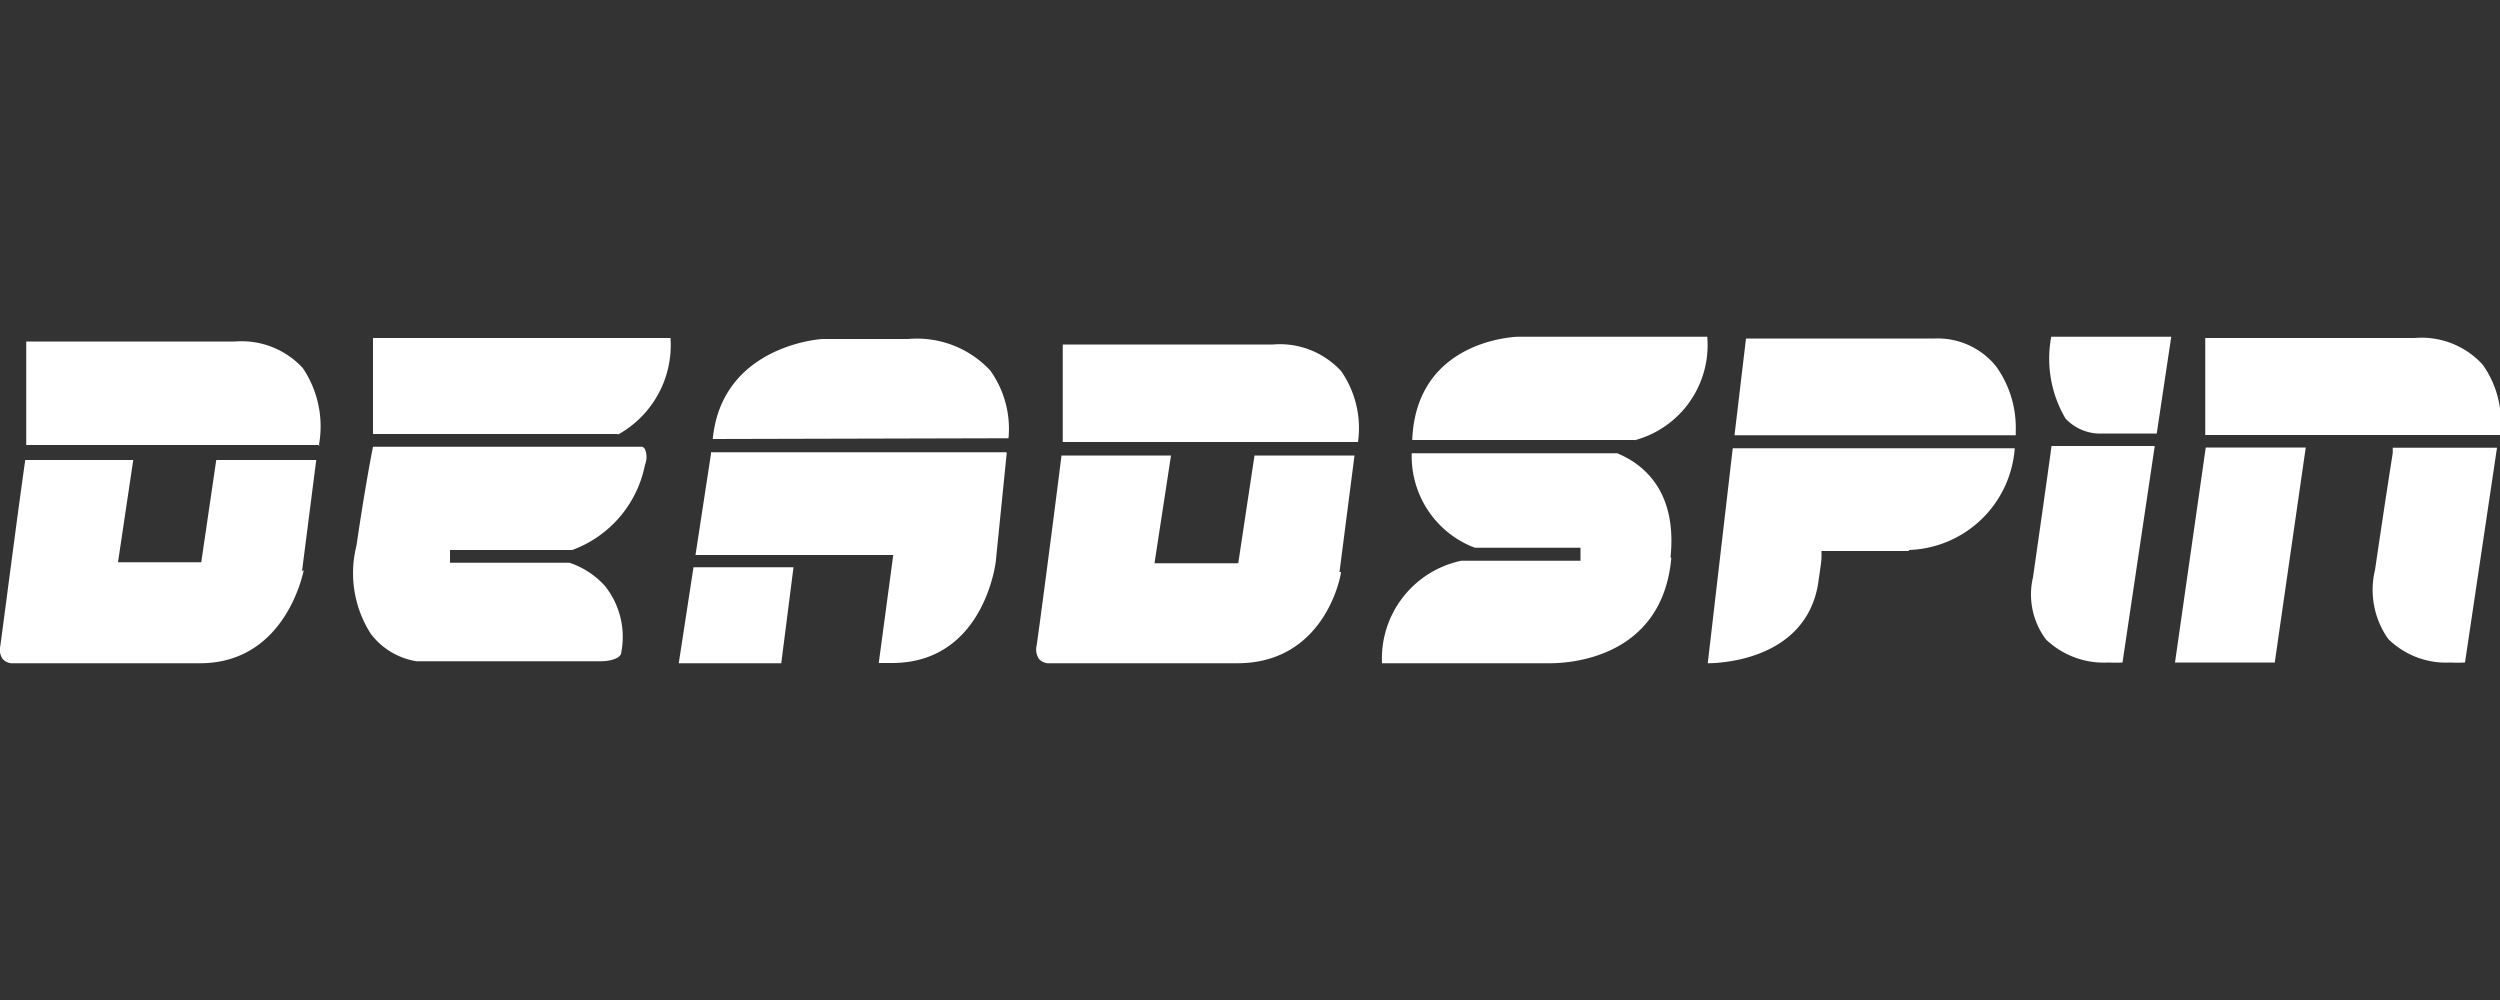 <svg id="deadspin-svgid" xmlns="http://www.w3.org/2000/svg" viewBox="0 0 100 40"><rect x="0" y="0" width="100" height="40" fill="#333333" stroke="none"/><defs><style>.cls-1{fill:#fff;}</style></defs><title>deadspin</title><path class="cls-1" d="M98.6,26.5a5.34,5.34,0,0,1-.58,0,3.29,3.29,0,0,1-2.49-.94A3.4,3.4,0,0,1,95,22.8c.45-3.05.64-4.24.71-4.68l0-.21h4.17L98.6,26.5Zm-7.68,0H87l1.23-8.6h4l-1.24,8.6Zm-2.71-9.12V13.52h8.38a3.3,3.3,0,0,1,2.72,1.07A3.94,3.94,0,0,1,100,17.4H88.21ZM84.9,26.5a4.65,4.65,0,0,1-.55,0,3.36,3.36,0,0,1-2.51-.92,3,3,0,0,1-.52-2.49c.52-3.63.71-5,.74-5.25h4.13L84.9,26.5Zm1.37-9.16H84.12a1.9,1.9,0,0,1-1.5-.6,4.71,4.71,0,0,1-.57-3.27h4.8l-.58,3.87Zm-16.89.07.46-3.87H77.4a3,3,0,0,1,2.44,1.11,4.2,4.2,0,0,1,.79,2.57v.19Zm7,4.63H72.86l0,.24c0,.18-.06.52-.14,1.1-.53,3.06-4,3.15-4.41,3.15h0l1-8.6H80.59A4.39,4.39,0,0,1,76.33,22ZM65.39,17.6h-8.9c.15-3.94,4-4.12,4.21-4.13h7.59a3.94,3.94,0,0,1-2.9,4.14Zm1.46,4.7v.05c-.38,4-4.11,4.18-4.85,4.18H55.28a4,4,0,0,1,3.17-4.1h4.77v-.52H59l-.18-.07a3.91,3.91,0,0,1-2.35-3.71h8.22l.2.09c1,.48,2.19,1.58,1.93,4.08Zm-13.21.58c0,.14-.64,3.65-4.15,3.65H41.9a.55.55,0,0,1-.34-.17.68.68,0,0,1-.1-.51c.09-.56.72-5.38,1-7.63h4.38l-.66,4.31h3.35l.65-4.31h4l-.6,4.66Zm-11.13-5.2v-3.9h8.4a3.33,3.33,0,0,1,2.74,1.07,4,4,0,0,1,.67,2.83Zm-14-.12c.36-3.7,4.24-4,4.41-4h3.41a4,4,0,0,1,3.28,1.26,4,4,0,0,1,.73,2.71Zm11.76.55h0l-.43,4.26c0,.16-.5,4.15-4.16,4.15l-.53,0,.58-4.32H27.82l.62-4.05v-.06h11.8a.06.06,0,0,0,0,0Zm-9,8.42H27.15l.59-3.84h4l-.49,3.84ZM18,22v.51h4.68l.1,0a3.33,3.33,0,0,1,1.42.93,3.27,3.27,0,0,1,.65,2.66c0,.2-.37.35-.82.35H16.66a2.86,2.86,0,0,1-1.83-1.1,4.5,4.5,0,0,1-.57-3.53c.31-2.14.61-3.72.66-3.95H25.69a.23.23,0,0,1,.11.1.82.82,0,0,1,0,.62A4.57,4.57,0,0,1,22.89,22Zm6.73-4.64H14.92V13.52h11.9a4.09,4.09,0,0,1-2.13,3.88Zm-11.94.44H1.05V13.66H9.4a3.33,3.33,0,0,1,2.71,1.06,4.17,4.17,0,0,1,.64,3.12Zm-.64,5S11.47,26.53,8,26.53H.45a.51.51,0,0,1-.34-.17.63.63,0,0,1-.1-.51c.08-.55.66-5.07,1-7.45H5.33l-.61,4.09H8.05l.6-4.09h4l-.57,4.45Z"/></svg>